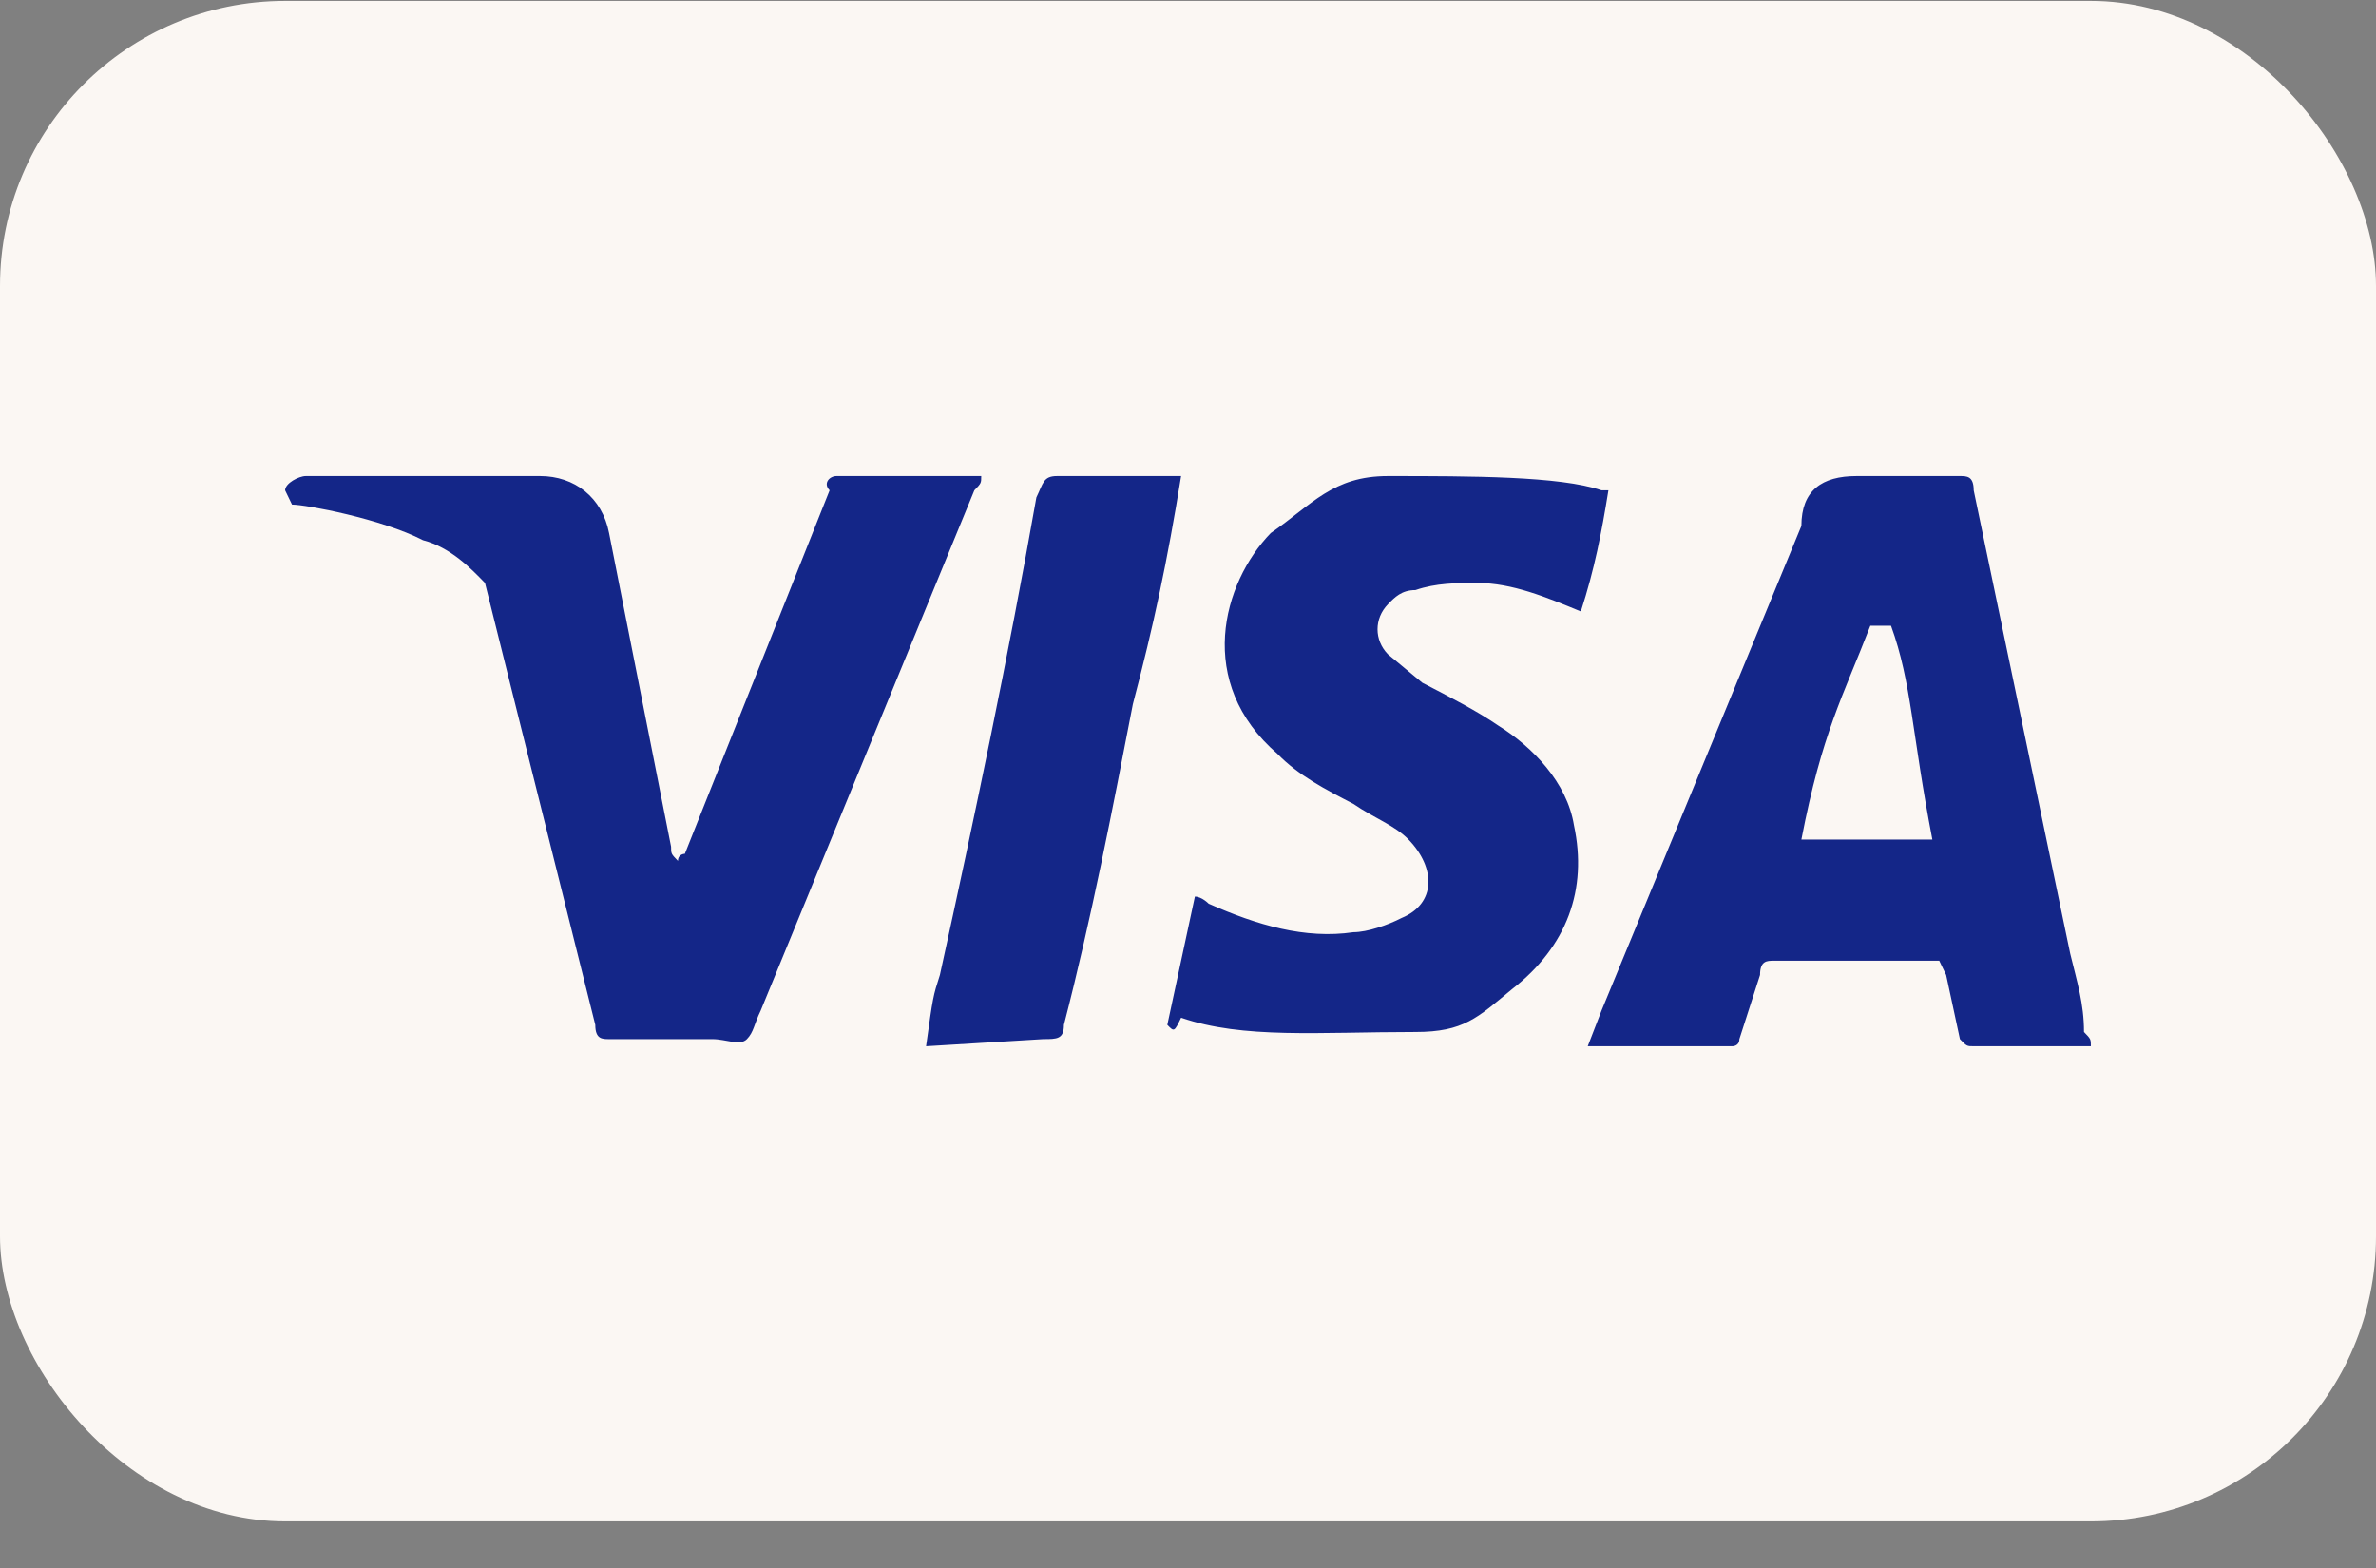 <svg width="50" height="33" viewBox="0 0 50 33" fill="none" xmlns="http://www.w3.org/2000/svg">
<rect x="0" y="0" width="50" height="33" fill="#808080" stroke="none"/>
<rect y="0.019" width="50" height="32" rx="6" fill="#FBF7F3"/>
<path d="M39.794 13.169H39.359C38.779 14.669 38.343 15.419 37.908 17.669H40.664C40.229 15.419 40.229 14.369 39.794 13.169ZM44 22.019H41.534C41.389 22.019 41.389 22.019 41.244 21.869L40.954 20.519L40.809 20.219H37.328C37.183 20.219 37.038 20.219 37.038 20.519L36.603 21.869C36.603 22.019 36.458 22.019 36.458 22.019H33.412L33.702 21.269L37.908 11.069C37.908 10.319 38.343 10.019 39.069 10.019H41.244C41.389 10.019 41.534 10.019 41.534 10.319L43.565 20.069C43.71 20.669 43.855 21.119 43.855 21.719C44 21.869 44 21.869 44 22.019ZM24.565 21.569L25.145 18.869C25.29 18.869 25.435 19.019 25.435 19.019C26.45 19.469 27.466 19.769 28.481 19.619C28.771 19.619 29.206 19.469 29.496 19.319C30.221 19.019 30.221 18.269 29.641 17.669C29.351 17.369 28.916 17.219 28.481 16.919C27.901 16.619 27.321 16.319 26.886 15.869C25.145 14.369 25.725 12.269 26.741 11.219C27.611 10.619 28.046 10.019 29.206 10.019C30.947 10.019 32.832 10.019 33.702 10.319H33.847C33.702 11.219 33.557 11.969 33.267 12.869C32.542 12.569 31.817 12.269 31.092 12.269C30.657 12.269 30.221 12.269 29.786 12.419C29.496 12.419 29.351 12.569 29.206 12.719C28.916 13.019 28.916 13.469 29.206 13.769L29.931 14.369C30.511 14.669 31.092 14.969 31.527 15.269C32.252 15.719 32.977 16.469 33.122 17.369C33.412 18.719 32.977 19.919 31.817 20.819C31.092 21.419 30.802 21.719 29.786 21.719C27.756 21.719 26.16 21.869 24.855 21.419C24.71 21.719 24.71 21.719 24.565 21.569ZM19.488 22.019C19.634 20.969 19.634 20.969 19.779 20.519C20.504 17.219 21.229 13.769 21.809 10.469C21.954 10.169 21.954 10.019 22.244 10.019H24.855C24.565 11.819 24.275 13.169 23.84 14.819C23.405 17.069 22.97 19.319 22.389 21.569C22.389 21.869 22.244 21.869 21.954 21.869M6 10.319C6 10.169 6.29 10.019 6.435 10.019H11.366C12.092 10.019 12.672 10.469 12.817 11.219L14.122 17.819C14.122 17.969 14.122 17.969 14.267 18.119C14.267 17.969 14.412 17.969 14.412 17.969L17.458 10.319C17.313 10.169 17.458 10.019 17.603 10.019H20.649C20.649 10.169 20.649 10.169 20.504 10.319L16.008 21.269C15.863 21.569 15.863 21.719 15.718 21.869C15.572 22.019 15.282 21.869 14.992 21.869H12.817C12.672 21.869 12.527 21.869 12.527 21.569L10.206 12.269C9.916 11.969 9.481 11.519 8.901 11.369C8.031 10.919 6.435 10.619 6.145 10.619L6 10.319Z" fill="#142688"/>
</svg>
